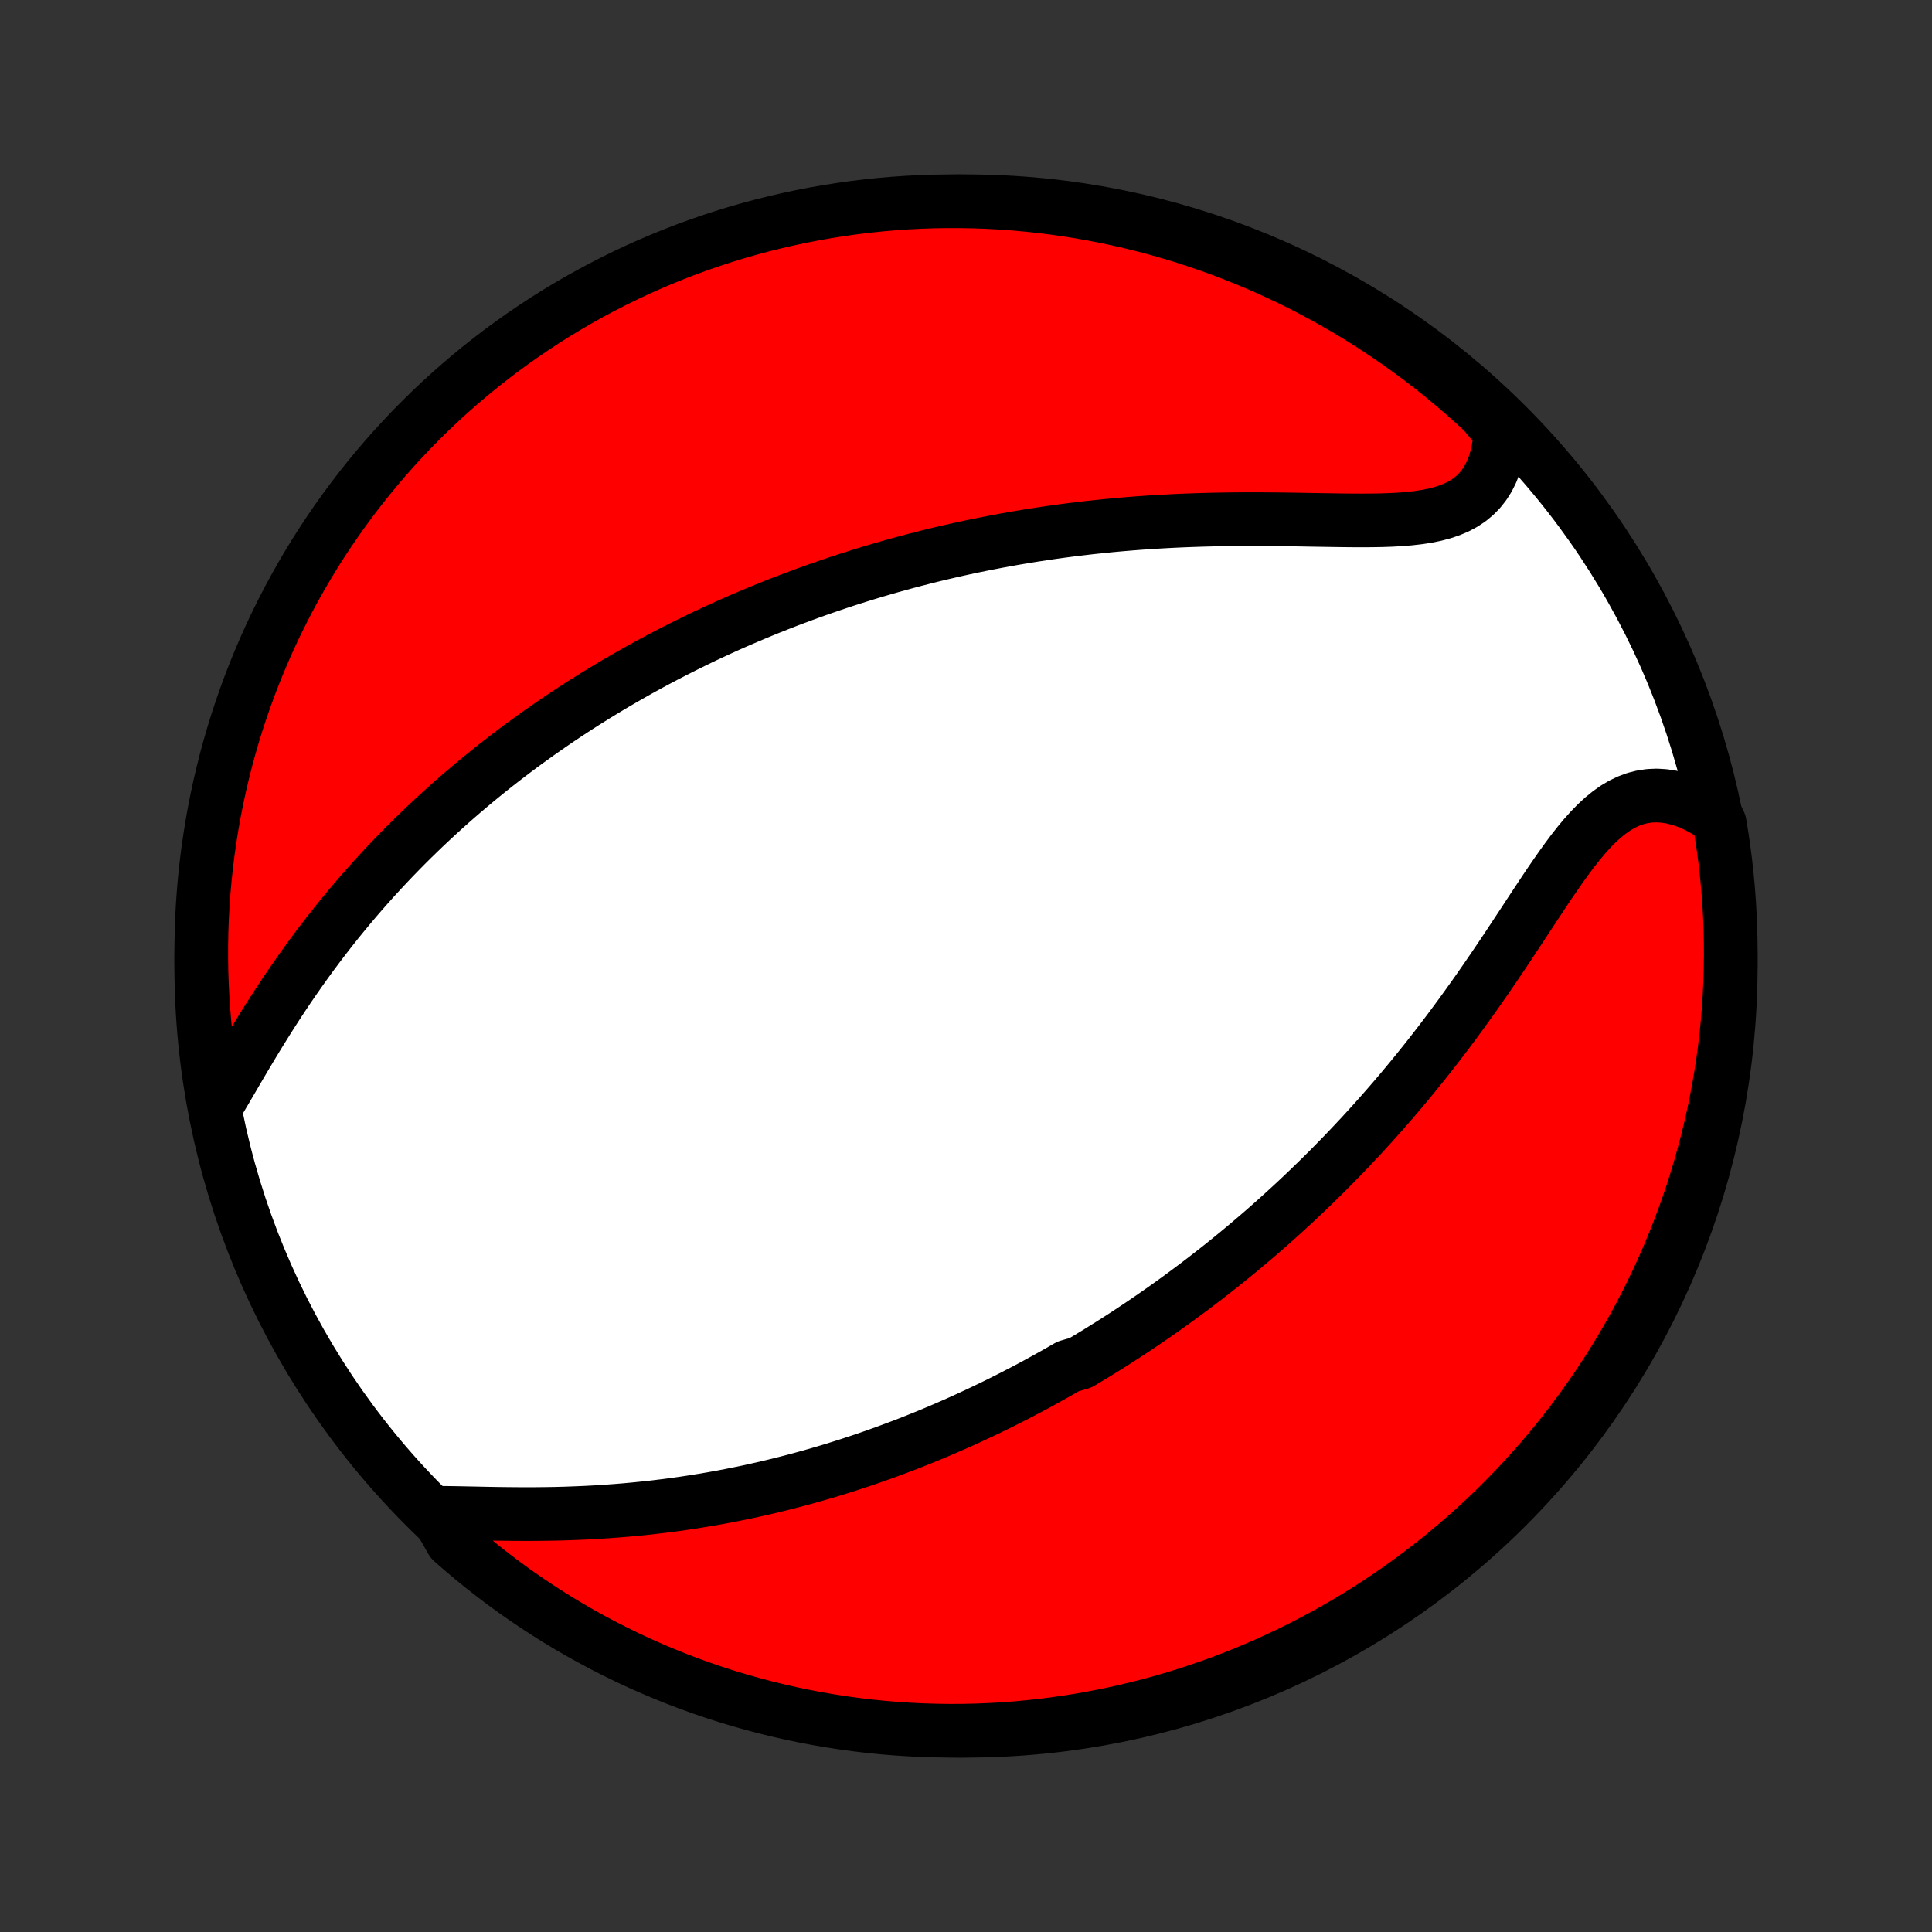 <?xml version="1.0" encoding="utf-8" standalone="no"?>
<!DOCTYPE svg PUBLIC "-//W3C//DTD SVG 1.1//EN"
  "http://www.w3.org/Graphics/SVG/1.1/DTD/svg11.dtd">
<!-- Created with matplotlib (http://matplotlib.org/) -->
<svg height="72pt" version="1.1" viewBox="0 0 72 72" width="72pt" xmlns="http://www.w3.org/2000/svg" xmlns:xlink="http://www.w3.org/1999/xlink">
 <rect x="0" y="0" width="72" height="72" fill="#333333" stroke="none"/>
 <defs>
  <style type="text/css">
*{stroke-linecap:butt;stroke-linejoin:round;}
  </style>
 </defs>
 <g id="figure_1">
  <g id="patch_1">
   <path d="
M0 72
L72 72
L72 0
L0 0
z
" style="fill:none;"/>
  </g>
  <g id="axes_1">
   <g id="PatchCollection_1">
    <defs>
     <path d="
M36 -7.5
C43.558 -7.5 50.808 -10.503 56.153 -15.848
C61.497 -21.192 64.5 -28.442 64.5 -36
C64.5 -43.558 61.497 -50.808 56.153 -56.153
C50.808 -61.497 43.558 -64.5 36 -64.5
C28.442 -64.5 21.192 -61.497 15.848 -56.153
C10.503 -50.808 7.5 -43.558 7.5 -36
C7.5 -28.442 10.503 -21.192 15.848 -15.848
C21.192 -10.503 28.442 -7.5 36 -7.5
z
" id="C0_0_a811fe30f3"/>
     <path d="
M16.241 -15.622
L16.589 -15.62
L16.945 -15.615
L17.306 -15.608
L17.673 -15.601
L18.044 -15.593
L18.419 -15.586
L18.796 -15.581
L19.175 -15.577
L19.555 -15.575
L19.936 -15.576
L20.317 -15.58
L20.698 -15.586
L21.078 -15.596
L21.457 -15.61
L21.835 -15.626
L22.211 -15.646
L22.585 -15.67
L22.957 -15.697
L23.327 -15.727
L23.694 -15.761
L24.059 -15.798
L24.42 -15.838
L24.779 -15.882
L25.135 -15.928
L25.488 -15.978
L25.837 -16.031
L26.184 -16.087
L26.527 -16.145
L26.867 -16.206
L27.203 -16.27
L27.537 -16.337
L27.867 -16.405
L28.193 -16.477
L28.517 -16.55
L28.837 -16.626
L29.154 -16.704
L29.468 -16.784
L29.778 -16.866
L30.086 -16.95
L30.39 -17.036
L30.692 -17.123
L30.99 -17.212
L31.285 -17.304
L31.578 -17.396
L31.868 -17.491
L32.155 -17.586
L32.44 -17.684
L32.721 -17.783
L33.001 -17.883
L33.277 -17.985
L33.552 -18.088
L33.824 -18.192
L34.093 -18.298
L34.361 -18.405
L34.626 -18.513
L34.889 -18.623
L35.15 -18.734
L35.409 -18.846
L35.666 -18.959
L35.922 -19.074
L36.175 -19.19
L36.427 -19.307
L36.677 -19.425
L36.925 -19.544
L37.172 -19.665
L37.418 -19.787
L37.662 -19.91
L37.904 -20.035
L38.146 -20.16
L38.386 -20.287
L38.625 -20.415
L38.862 -20.545
L39.099 -20.676
L39.335 -20.808
L39.569 -20.942
L39.803 -21.076
L40.268 -21.213
L40.499 -21.35
L40.73 -21.49
L40.96 -21.63
L41.189 -21.773
L41.418 -21.916
L41.646 -22.061
L41.874 -22.208
L42.101 -22.357
L42.328 -22.507
L42.555 -22.659
L42.781 -22.813
L43.007 -22.968
L43.233 -23.126
L43.459 -23.285
L43.684 -23.446
L43.91 -23.609
L44.135 -23.775
L44.361 -23.942
L44.586 -24.111
L44.812 -24.283
L45.037 -24.457
L45.263 -24.633
L45.489 -24.811
L45.715 -24.992
L45.941 -25.176
L46.167 -25.361
L46.394 -25.55
L46.62 -25.741
L46.848 -25.935
L47.075 -26.131
L47.303 -26.331
L47.531 -26.533
L47.759 -26.739
L47.988 -26.947
L48.217 -27.158
L48.447 -27.373
L48.677 -27.591
L48.907 -27.812
L49.138 -28.037
L49.368 -28.264
L49.6 -28.496
L49.831 -28.731
L50.063 -28.969
L50.295 -29.212
L50.527 -29.458
L50.76 -29.707
L50.992 -29.961
L51.225 -30.218
L51.458 -30.48
L51.691 -30.745
L51.924 -31.014
L52.157 -31.287
L52.389 -31.564
L52.622 -31.845
L52.854 -32.13
L53.086 -32.419
L53.317 -32.711
L53.548 -33.008
L53.778 -33.308
L54.008 -33.612
L54.237 -33.92
L54.465 -34.23
L54.692 -34.545
L54.919 -34.862
L55.144 -35.182
L55.368 -35.504
L55.591 -35.829
L55.812 -36.155
L56.033 -36.483
L56.252 -36.812
L56.47 -37.142
L56.687 -37.471
L56.903 -37.8
L57.118 -38.127
L57.332 -38.451
L57.545 -38.773
L57.758 -39.09
L57.971 -39.401
L58.184 -39.706
L58.398 -40.003
L58.612 -40.29
L58.829 -40.565
L59.048 -40.828
L59.27 -41.075
L59.495 -41.306
L59.724 -41.518
L59.958 -41.709
L60.196 -41.879
L60.44 -42.024
L60.69 -42.144
L60.945 -42.238
L61.206 -42.304
L61.472 -42.343
L61.742 -42.354
L62.017 -42.337
L62.295 -42.294
L62.576 -42.225
L62.858 -42.13
L63.142 -42.011
L63.425 -41.869
L63.708 -41.705
L63.989 -41.521
L64.088 -41.318
L64.168 -40.83
L64.239 -40.339
L64.302 -39.847
L64.356 -39.354
L64.402 -38.859
L64.439 -38.364
L64.467 -37.868
L64.487 -37.371
L64.498 -36.874
L64.5 -36.377
L64.493 -35.879
L64.478 -35.382
L64.454 -34.885
L64.422 -34.388
L64.381 -33.892
L64.331 -33.396
L64.273 -32.901
L64.206 -32.407
L64.13 -31.914
L64.046 -31.423
L63.953 -30.932
L63.852 -30.444
L63.742 -29.957
L63.624 -29.471
L63.497 -28.988
L63.362 -28.507
L63.219 -28.029
L63.068 -27.552
L62.908 -27.078
L62.74 -26.607
L62.564 -26.139
L62.379 -25.674
L62.187 -25.212
L61.987 -24.753
L61.779 -24.298
L61.562 -23.846
L61.339 -23.398
L61.107 -22.954
L60.868 -22.514
L60.621 -22.078
L60.367 -21.646
L60.105 -21.218
L59.836 -20.795
L59.56 -20.377
L59.276 -19.963
L58.986 -19.555
L58.688 -19.151
L58.384 -18.752
L58.073 -18.359
L57.755 -17.971
L57.43 -17.588
L57.099 -17.212
L56.761 -16.84
L56.417 -16.475
L56.067 -16.116
L55.711 -15.762
L55.349 -15.415
L54.98 -15.074
L54.606 -14.74
L54.227 -14.412
L53.842 -14.09
L53.451 -13.776
L53.055 -13.468
L52.654 -13.166
L52.248 -12.872
L51.837 -12.585
L51.421 -12.305
L51 -12.032
L50.575 -11.767
L50.145 -11.509
L49.712 -11.258
L49.273 -11.015
L48.831 -10.78
L48.385 -10.552
L47.935 -10.332
L47.482 -10.12
L47.025 -9.915
L46.564 -9.719
L46.101 -9.53
L45.634 -9.35
L45.165 -9.178
L44.692 -9.014
L44.217 -8.858
L43.74 -8.71
L43.26 -8.571
L42.778 -8.44
L42.294 -8.318
L41.807 -8.204
L41.32 -8.098
L40.83 -8.001
L40.339 -7.912
L39.847 -7.832
L39.354 -7.761
L38.859 -7.698
L38.364 -7.644
L37.868 -7.598
L37.371 -7.561
L36.874 -7.533
L36.377 -7.513
L35.879 -7.502
L35.382 -7.5
L34.885 -7.507
L34.388 -7.522
L33.892 -7.546
L33.396 -7.578
L32.901 -7.619
L32.407 -7.669
L31.914 -7.727
L31.423 -7.794
L30.932 -7.87
L30.444 -7.954
L29.957 -8.047
L29.471 -8.148
L28.988 -8.258
L28.507 -8.376
L28.029 -8.503
L27.552 -8.638
L27.078 -8.781
L26.607 -8.932
L26.139 -9.092
L25.674 -9.26
L25.212 -9.436
L24.753 -9.621
L24.298 -9.813
L23.846 -10.013
L23.398 -10.221
L22.954 -10.438
L22.514 -10.661
L22.078 -10.893
L21.646 -11.132
L21.218 -11.379
L20.795 -11.633
L20.377 -11.895
L19.963 -12.164
L19.555 -12.44
L19.151 -12.723
L18.752 -13.014
L18.359 -13.312
L17.971 -13.616
L17.588 -13.927
L17.212 -14.245
L16.84 -14.57
z
" id="C0_1_e656bd5675"/>
     <path d="
M8.173 -30.983
L8.358 -31.296
L8.544 -31.614
L8.733 -31.937
L8.924 -32.264
L9.117 -32.592
L9.314 -32.922
L9.513 -33.252
L9.715 -33.582
L9.919 -33.91
L10.126 -34.237
L10.336 -34.563
L10.548 -34.885
L10.763 -35.205
L10.98 -35.521
L11.199 -35.834
L11.42 -36.144
L11.643 -36.449
L11.868 -36.75
L12.094 -37.047
L12.322 -37.34
L12.551 -37.629
L12.782 -37.913
L13.014 -38.193
L13.246 -38.468
L13.48 -38.739
L13.714 -39.005
L13.949 -39.267
L14.185 -39.524
L14.421 -39.777
L14.658 -40.026
L14.895 -40.27
L15.132 -40.511
L15.37 -40.747
L15.608 -40.979
L15.845 -41.207
L16.084 -41.431
L16.322 -41.651
L16.559 -41.867
L16.797 -42.08
L17.035 -42.289
L17.273 -42.494
L17.511 -42.696
L17.748 -42.894
L17.986 -43.089
L18.223 -43.281
L18.46 -43.47
L18.698 -43.655
L18.934 -43.837
L19.171 -44.017
L19.408 -44.194
L19.644 -44.367
L19.881 -44.538
L20.117 -44.706
L20.354 -44.872
L20.59 -45.035
L20.826 -45.196
L21.062 -45.354
L21.298 -45.509
L21.535 -45.663
L21.771 -45.814
L22.008 -45.963
L22.244 -46.11
L22.481 -46.254
L22.718 -46.397
L22.955 -46.538
L23.193 -46.676
L23.431 -46.813
L23.669 -46.948
L23.907 -47.081
L24.147 -47.213
L24.386 -47.342
L24.626 -47.47
L24.867 -47.596
L25.108 -47.721
L25.351 -47.844
L25.593 -47.965
L25.837 -48.085
L26.081 -48.204
L26.326 -48.321
L26.573 -48.436
L26.82 -48.55
L27.068 -48.663
L27.317 -48.774
L27.568 -48.884
L27.82 -48.992
L28.072 -49.099
L28.327 -49.205
L28.582 -49.31
L28.839 -49.413
L29.098 -49.515
L29.358 -49.616
L29.62 -49.715
L29.883 -49.813
L30.148 -49.91
L30.415 -50.006
L30.684 -50.1
L30.955 -50.193
L31.227 -50.285
L31.502 -50.376
L31.779 -50.465
L32.058 -50.553
L32.34 -50.64
L32.623 -50.725
L32.91 -50.809
L33.198 -50.892
L33.489 -50.973
L33.783 -51.053
L34.079 -51.131
L34.378 -51.208
L34.68 -51.284
L34.984 -51.358
L35.292 -51.43
L35.602 -51.501
L35.915 -51.57
L36.232 -51.638
L36.551 -51.703
L36.874 -51.767
L37.2 -51.83
L37.529 -51.89
L37.861 -51.949
L38.197 -52.005
L38.536 -52.06
L38.878 -52.112
L39.224 -52.163
L39.573 -52.211
L39.925 -52.257
L40.281 -52.3
L40.64 -52.342
L41.002 -52.38
L41.368 -52.417
L41.737 -52.451
L42.109 -52.482
L42.484 -52.511
L42.862 -52.537
L43.243 -52.56
L43.627 -52.581
L44.013 -52.599
L44.402 -52.614
L44.793 -52.627
L45.187 -52.637
L45.582 -52.645
L45.978 -52.65
L46.376 -52.653
L46.775 -52.653
L47.175 -52.651
L47.575 -52.648
L47.974 -52.643
L48.373 -52.637
L48.771 -52.63
L49.167 -52.623
L49.56 -52.617
L49.95 -52.611
L50.337 -52.607
L50.718 -52.605
L51.094 -52.607
L51.463 -52.613
L51.825 -52.625
L52.178 -52.644
L52.521 -52.672
L52.853 -52.71
L53.173 -52.759
L53.48 -52.821
L53.771 -52.898
L54.047 -52.991
L54.306 -53.101
L54.546 -53.23
L54.769 -53.378
L54.971 -53.546
L55.154 -53.733
L55.318 -53.941
L55.461 -54.167
L55.584 -54.412
L55.687 -54.674
L55.771 -54.953
L55.837 -55.247
L55.883 -55.554
L55.913 -55.873
L55.654 -56.204
L55.291 -56.639
L54.922 -56.978
L54.547 -57.312
L54.167 -57.639
L53.781 -57.959
L53.389 -58.273
L52.993 -58.58
L52.591 -58.88
L52.184 -59.173
L51.772 -59.459
L51.355 -59.738
L50.934 -60.01
L50.508 -60.274
L50.078 -60.531
L49.643 -60.78
L49.204 -61.022
L48.762 -61.257
L48.315 -61.483
L47.864 -61.702
L47.41 -61.913
L46.953 -62.116
L46.492 -62.311
L46.028 -62.498
L45.561 -62.678
L45.091 -62.849
L44.618 -63.011
L44.143 -63.166
L43.665 -63.312
L43.184 -63.45
L42.702 -63.58
L42.218 -63.701
L41.731 -63.813
L41.243 -63.918
L40.753 -64.014
L40.262 -64.101
L39.77 -64.18
L39.276 -64.25
L38.782 -64.311
L38.286 -64.364
L37.79 -64.408
L37.293 -64.444
L36.796 -64.471
L36.299 -64.489
L35.801 -64.498
L35.304 -64.499
L34.807 -64.492
L34.31 -64.475
L33.814 -64.45
L33.318 -64.416
L32.824 -64.374
L32.33 -64.322
L31.837 -64.263
L31.346 -64.194
L30.856 -64.117
L30.367 -64.032
L29.881 -63.938
L29.396 -63.835
L28.913 -63.724
L28.432 -63.605
L27.954 -63.477
L27.478 -63.341
L27.005 -63.196
L26.534 -63.043
L26.066 -62.882
L25.602 -62.713
L25.14 -62.535
L24.682 -62.35
L24.227 -62.156
L23.776 -61.955
L23.328 -61.745
L22.885 -61.528
L22.445 -61.303
L22.01 -61.07
L21.578 -60.83
L21.152 -60.582
L20.729 -60.327
L20.312 -60.064
L19.899 -59.793
L19.491 -59.516
L19.088 -59.231
L18.69 -58.94
L18.298 -58.641
L17.911 -58.336
L17.529 -58.023
L17.153 -57.704
L16.783 -57.379
L16.418 -57.046
L16.06 -56.708
L15.708 -56.363
L15.361 -56.012
L15.022 -55.654
L14.688 -55.291
L14.361 -54.922
L14.041 -54.547
L13.727 -54.167
L13.42 -53.781
L13.12 -53.389
L12.827 -52.993
L12.541 -52.591
L12.262 -52.184
L11.99 -51.772
L11.726 -51.355
L11.469 -50.934
L11.22 -50.508
L10.978 -50.078
L10.743 -49.643
L10.517 -49.204
L10.298 -48.762
L10.087 -48.315
L9.884 -47.864
L9.689 -47.41
L9.502 -46.953
L9.322 -46.492
L9.152 -46.028
L8.989 -45.561
L8.834 -45.091
L8.688 -44.618
L8.55 -44.143
L8.42 -43.665
L8.299 -43.184
L8.186 -42.702
L8.082 -42.218
L7.986 -41.731
L7.899 -41.243
L7.821 -40.753
L7.75 -40.262
L7.689 -39.77
L7.636 -39.276
L7.592 -38.782
L7.556 -38.286
L7.529 -37.79
L7.511 -37.293
L7.502 -36.796
L7.501 -36.299
L7.508 -35.801
L7.525 -35.304
L7.55 -34.807
L7.584 -34.31
L7.626 -33.814
L7.678 -33.318
L7.737 -32.824
L7.806 -32.33
z
" id="C0_2_6016222ef6"/>
    </defs>
    <g clip-path="url(#p1bffca34e9)">
     <use style="fill:#ffffff;stroke:#000000;stroke-width:2.0;" x="0.0" xlink:href="#C0_0_a811fe30f3" y="72.0"/>
    </g>
    <g clip-path="url(#p1bffca34e9)">
     <use style="fill:#ff0000;stroke:#000000;stroke-width:2.0;" x="0.0" xlink:href="#C0_1_e656bd5675" y="72.0"/>
    </g>
    <g clip-path="url(#p1bffca34e9)">
     <use style="fill:#ff0000;stroke:#000000;stroke-width:2.0;" x="0.0" xlink:href="#C0_2_6016222ef6" y="72.0"/>
    </g>
   </g>
  </g>
 </g>
 <defs>
  <clipPath id="p1bffca34e9">
   <rect height="72.0" width="72.0" x="0.0" y="0.0"/>
  </clipPath>
 </defs>
</svg>
